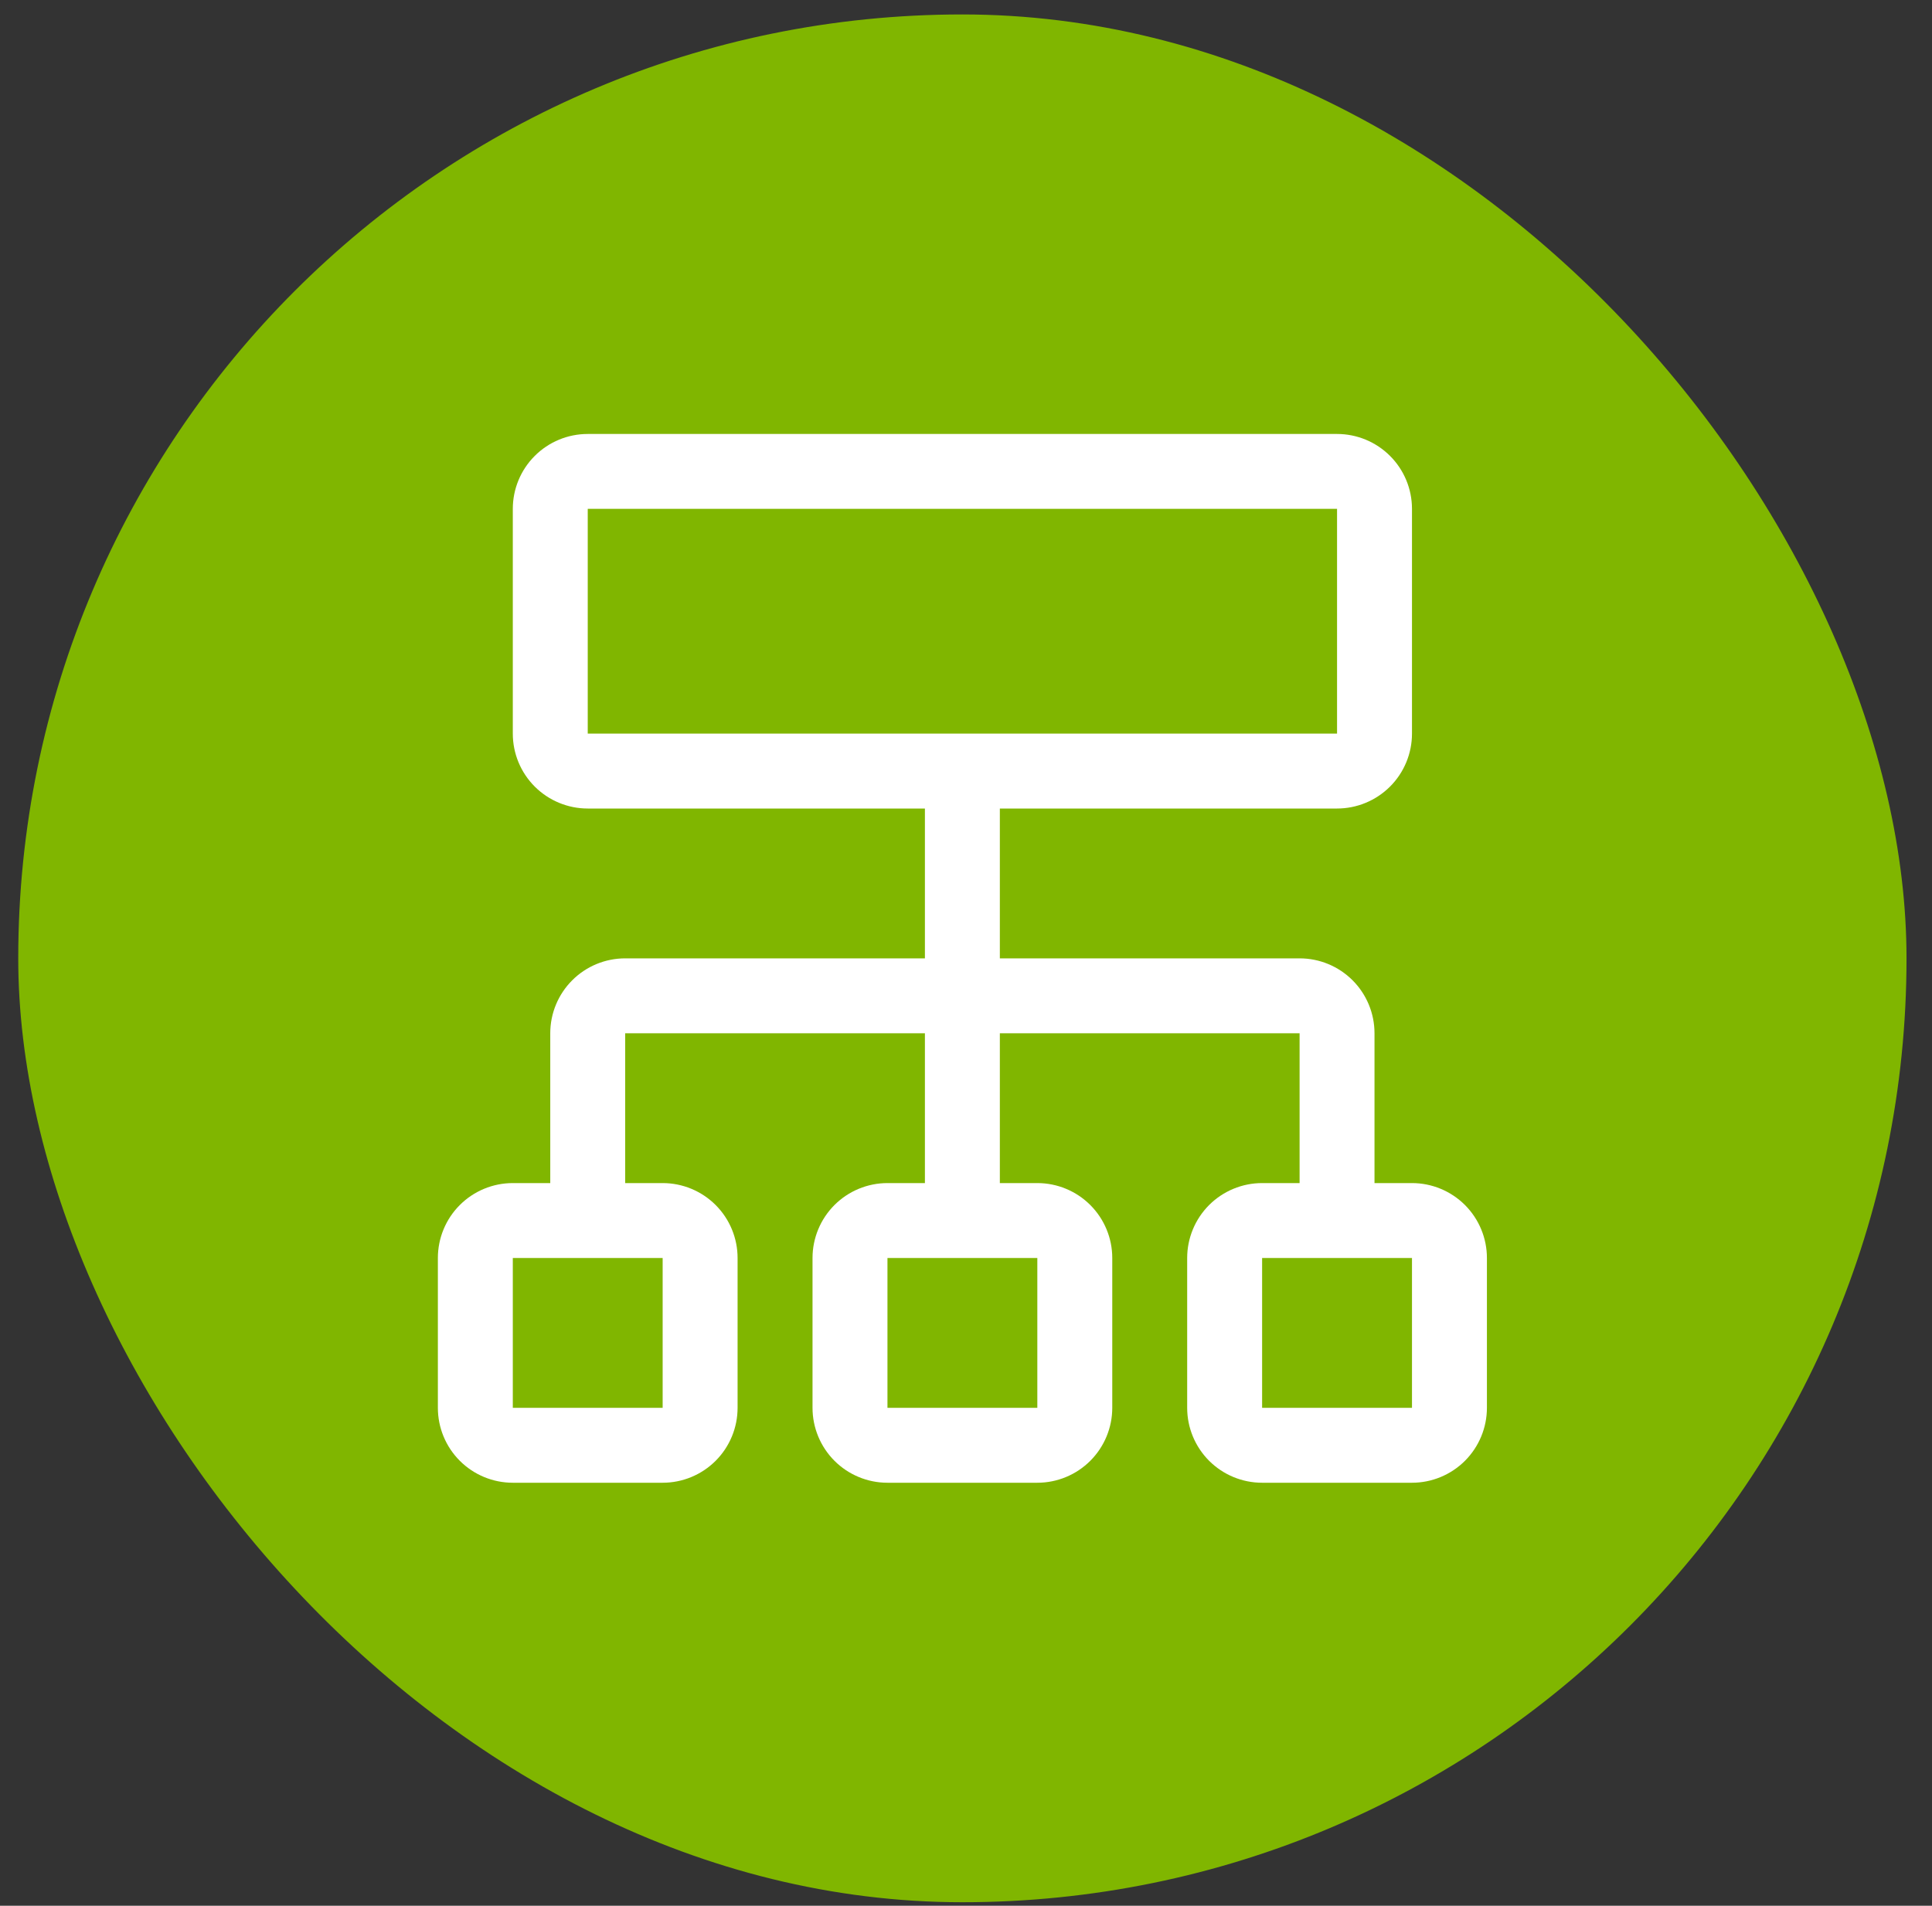 <svg width="75" height="74" viewBox="0 0 75 74" fill="none" xmlns="http://www.w3.org/2000/svg">
<rect x="0" y="0" width="75" height="74" fill="#333333" stroke="none"/>
<rect x="0.708" y="0.561" width="73.303" height="73.303" rx="36.652" fill="#80B600"/>
<path d="M53.358 45.939V40.121C53.358 39.35 53.052 38.61 52.507 38.065C51.961 37.519 51.221 37.213 50.45 37.213H38.814V31.395H51.904C52.675 31.395 53.415 31.088 53.961 30.543C54.507 29.997 54.813 29.258 54.813 28.486V19.759C54.813 18.988 54.507 18.248 53.961 17.703C53.415 17.157 52.675 16.851 51.904 16.851H22.816C22.044 16.851 21.304 17.157 20.759 17.703C20.213 18.248 19.907 18.988 19.907 19.759V28.486C19.907 29.258 20.213 29.997 20.759 30.543C21.304 31.088 22.044 31.395 22.816 31.395H35.905V37.213H24.27C23.498 37.213 22.759 37.519 22.213 38.065C21.668 38.61 21.361 39.35 21.361 40.121V45.939H19.907C19.135 45.939 18.395 46.246 17.85 46.791C17.304 47.337 16.998 48.077 16.998 48.848V54.666C16.998 55.437 17.304 56.177 17.85 56.723C18.395 57.268 19.135 57.575 19.907 57.575H25.724C26.496 57.575 27.236 57.268 27.781 56.723C28.327 56.177 28.633 55.437 28.633 54.666V48.848C28.633 48.077 28.327 47.337 27.781 46.791C27.236 46.246 26.496 45.939 25.724 45.939H24.27V40.121H35.905V45.939H34.451C33.679 45.939 32.94 46.246 32.394 46.791C31.849 47.337 31.542 48.077 31.542 48.848V54.666C31.542 55.437 31.849 56.177 32.394 56.723C32.94 57.268 33.679 57.575 34.451 57.575H40.269C41.04 57.575 41.78 57.268 42.325 56.723C42.871 56.177 43.178 55.437 43.178 54.666V48.848C43.178 48.077 42.871 47.337 42.325 46.791C41.78 46.246 41.04 45.939 40.269 45.939H38.814V40.121H50.45V45.939H48.995C48.224 45.939 47.484 46.246 46.938 46.791C46.393 47.337 46.086 48.077 46.086 48.848V54.666C46.086 55.437 46.393 56.177 46.938 56.723C47.484 57.268 48.224 57.575 48.995 57.575H54.813C55.584 57.575 56.324 57.268 56.87 56.723C57.415 56.177 57.722 55.437 57.722 54.666V48.848C57.722 48.077 57.415 47.337 56.87 46.791C56.324 46.246 55.584 45.939 54.813 45.939H53.358ZM25.724 54.666H19.907V48.848H25.724V54.666ZM40.269 48.848V54.666H34.451V48.848H40.269ZM22.816 28.486V19.759H51.904V28.486H22.816ZM54.813 54.666H48.995V48.848H54.813V54.666Z" fill="white"/>
</svg>
